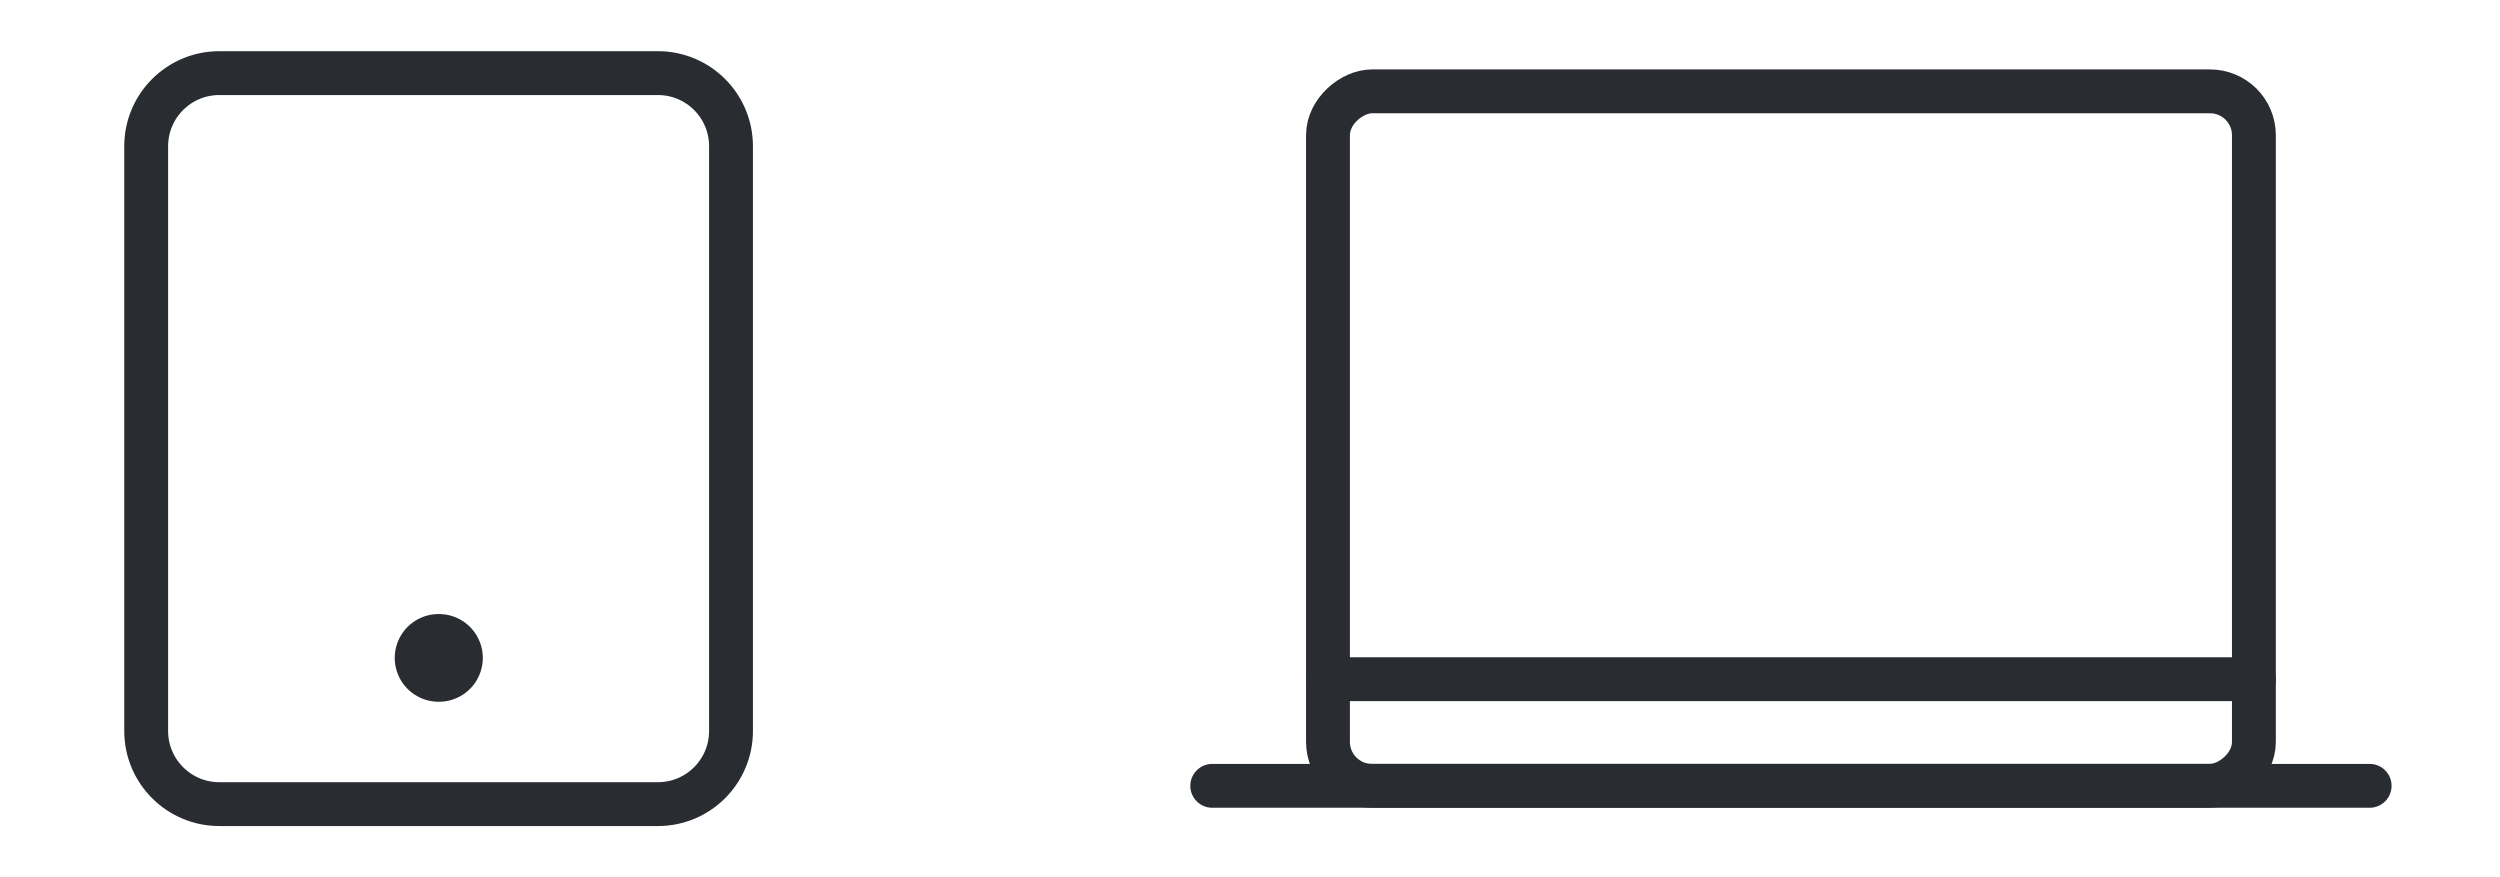 <svg width="57" height="20" viewBox="0 0 57 20" fill="none" xmlns="http://www.w3.org/2000/svg">
<path d="M15 1.667H5C4.08 1.667 3.333 2.413 3.333 3.334V16.667C3.333 17.587 4.08 18.334 5 18.334H15C15.921 18.334 16.667 17.587 16.667 16.667V3.334C16.667 2.413 15.921 1.667 15 1.667Z" stroke="#292D32" stroke-linecap="round" stroke-linejoin="round"/>
<path d="M10 15H10.008" stroke="#292D32" stroke-width="2" stroke-linecap="round" stroke-linejoin="round"/>
<rect x="51.389" y="2.083" width="15.833" height="21.111" rx="1" transform="rotate(90 51.389 2.083)" stroke="#292D32" stroke-linecap="round" stroke-linejoin="round"/>
<path d="M27.639 17.917H54.028" stroke="#292D32" stroke-linecap="round"/>
<path d="M30.278 15.486H51.389" stroke="#292D32" stroke-linecap="round"/>
</svg>
